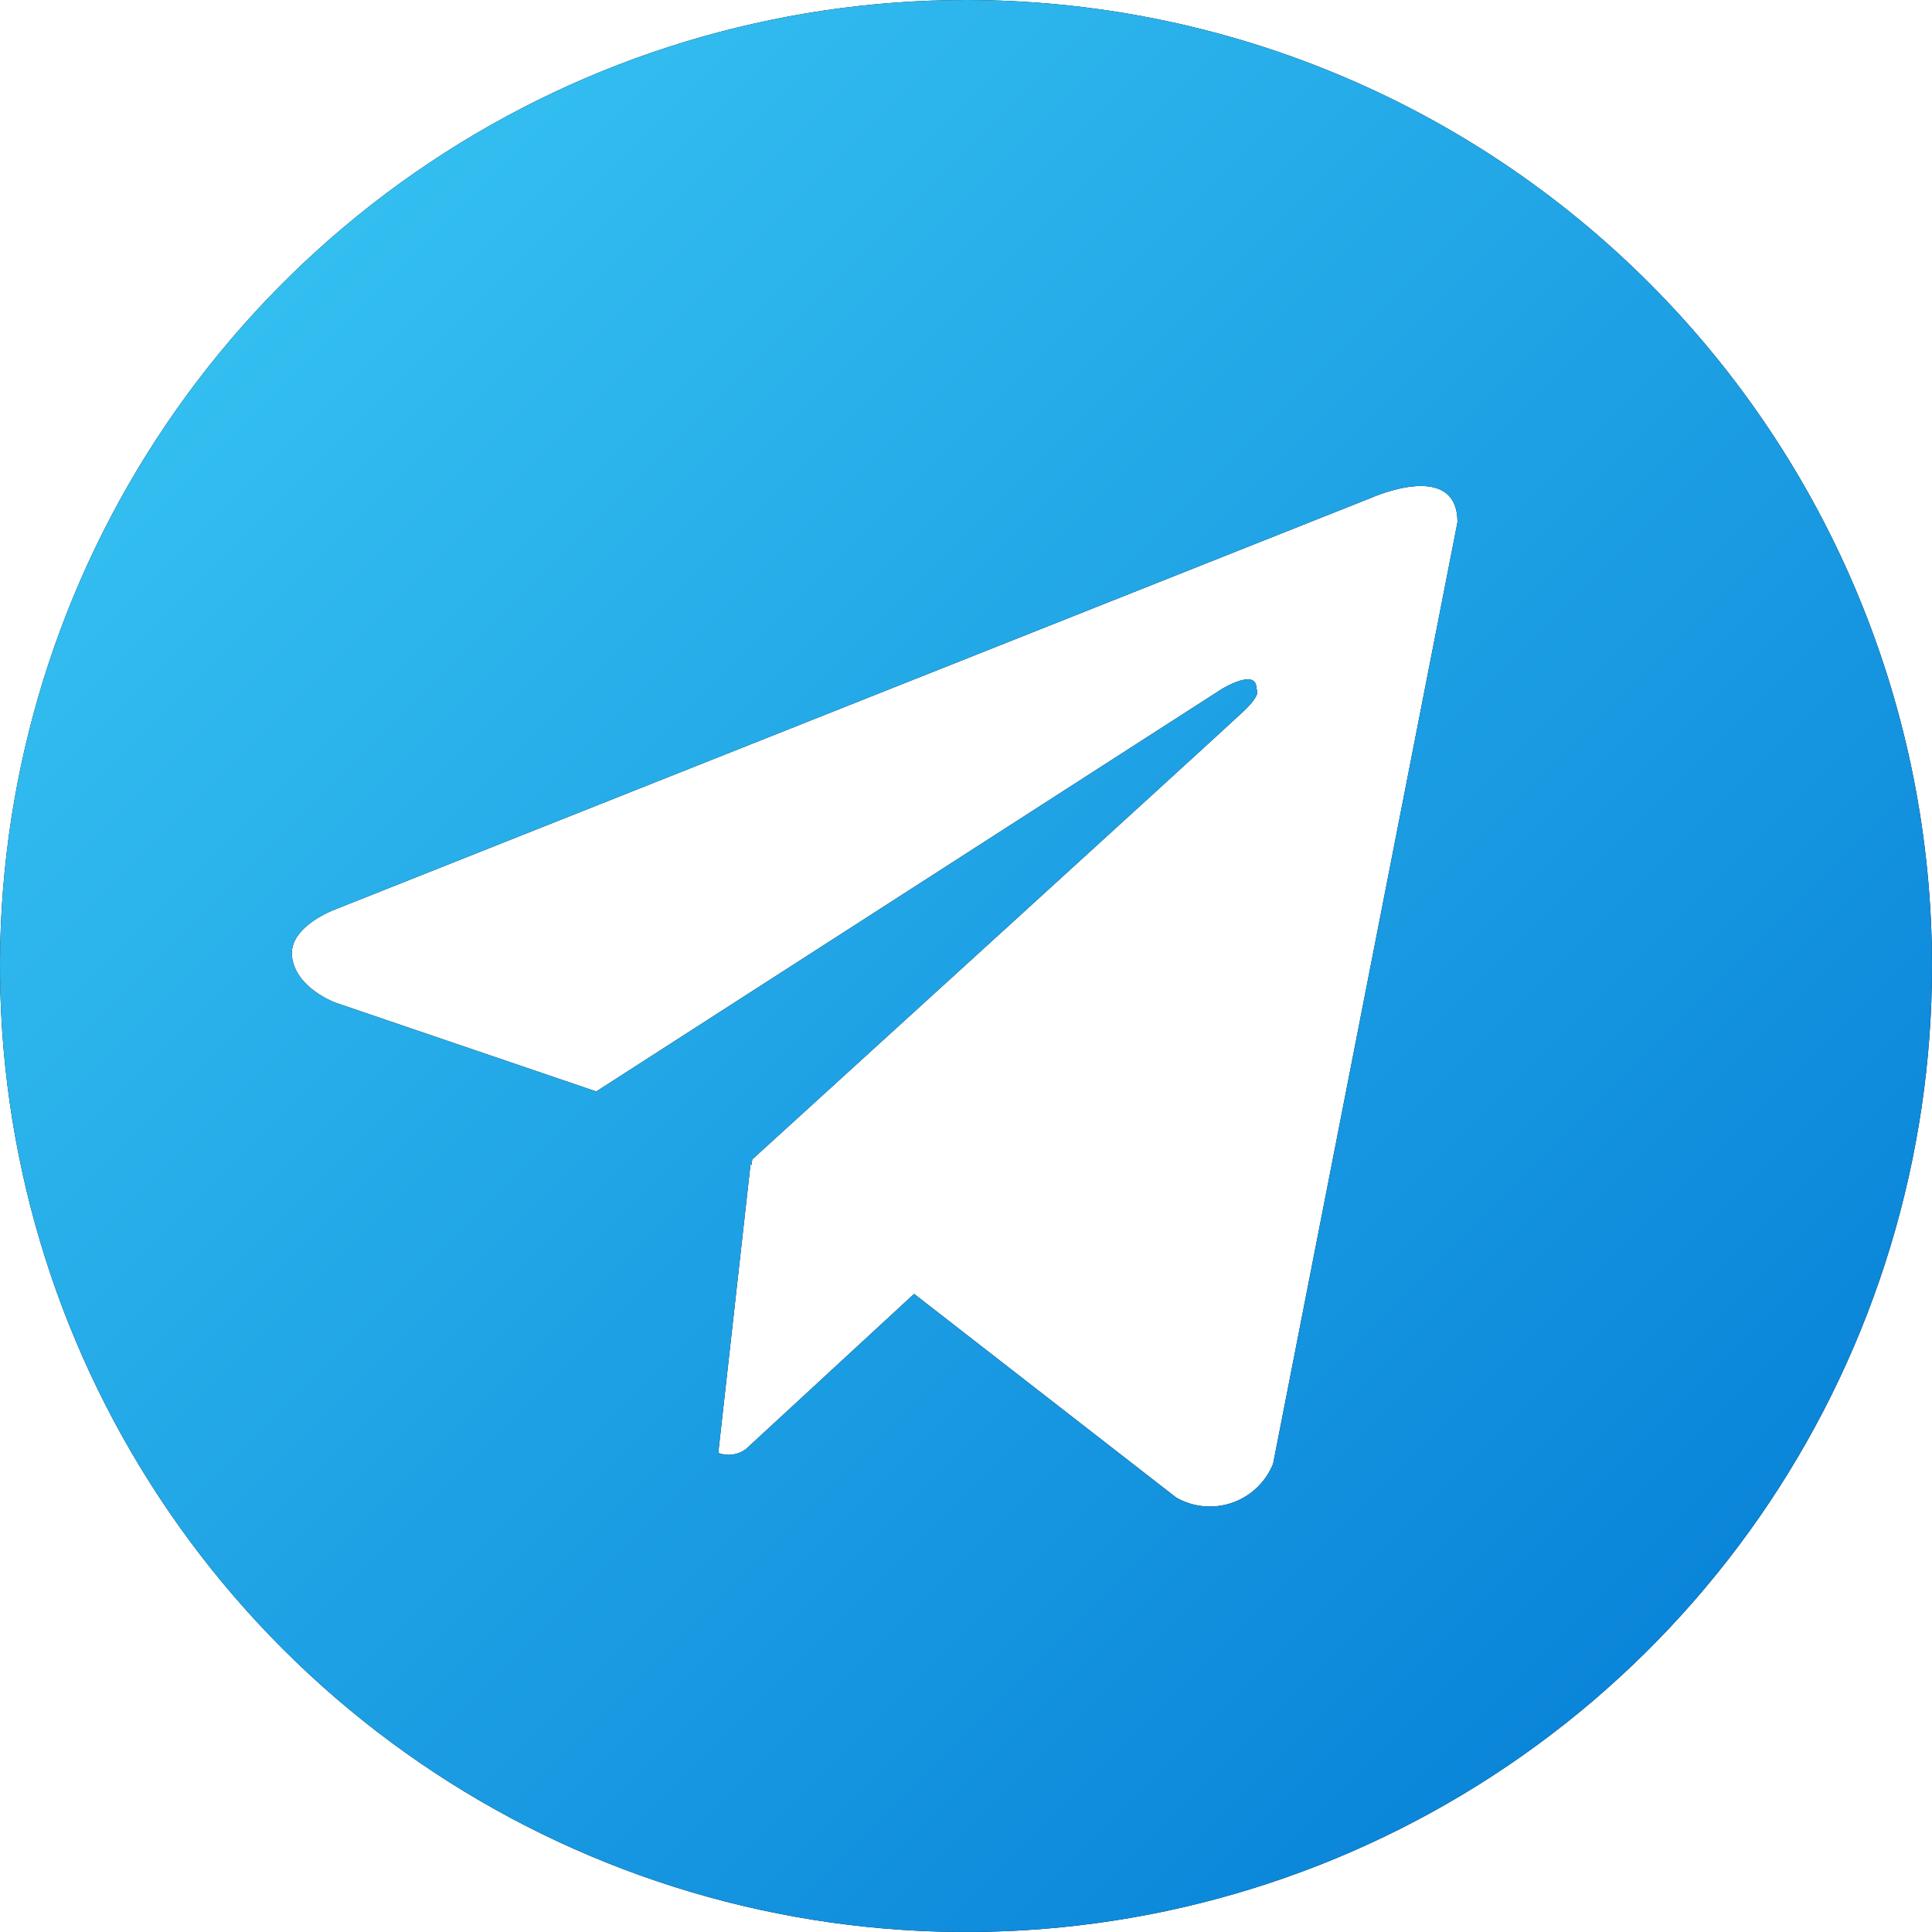 <svg width="36" height="36" viewBox="0 0 36 36" fill="none" xmlns="http://www.w3.org/2000/svg">
<path d="M18 6.20179e-08C14.44 6.20179e-08 10.96 1.056 8 3.034C5.04 5.011 2.733 7.823 1.37 11.112C0.008 14.401 -0.349 18.02 0.346 21.512C1.04 25.003 2.755 28.211 5.272 30.728C7.789 33.245 10.997 34.96 14.488 35.654C17.98 36.349 21.599 35.992 24.888 34.63C28.177 33.267 30.989 30.96 32.967 28C34.944 25.04 36 21.56 36 18C36 15.636 35.535 13.295 34.63 11.111C33.726 8.928 32.4 6.943 30.728 5.272C29.057 3.6 27.073 2.274 24.889 1.37C22.705 0.465 20.364 -0 18 6.20179e-08ZM23.723 27.274C23.656 27.442 23.553 27.594 23.422 27.719C23.292 27.844 23.136 27.94 22.965 28C22.794 28.06 22.612 28.083 22.432 28.067C22.252 28.051 22.077 27.996 21.919 27.907L17.033 24.11L13.897 27.004C13.824 27.057 13.739 27.092 13.649 27.104C13.56 27.116 13.469 27.106 13.384 27.074L13.985 21.695L14.004 21.71L14.017 21.604C14.017 21.604 22.81 13.598 23.168 13.257C23.53 12.917 23.411 12.843 23.411 12.843C23.431 12.428 22.76 12.843 22.76 12.843L11.11 20.338L6.258 18.686C6.258 18.686 5.513 18.419 5.442 17.831C5.369 17.248 6.282 16.931 6.282 16.931L25.573 9.267C25.573 9.267 27.158 8.561 27.158 9.731L23.723 27.274Z" fill="black"/>
<path d="M18 6.20179e-08C14.44 6.20179e-08 10.96 1.056 8 3.034C5.04 5.011 2.733 7.823 1.37 11.112C0.008 14.401 -0.349 18.02 0.346 21.512C1.04 25.003 2.755 28.211 5.272 30.728C7.789 33.245 10.997 34.96 14.488 35.654C17.98 36.349 21.599 35.992 24.888 34.63C28.177 33.267 30.989 30.96 32.967 28C34.944 25.04 36 21.56 36 18C36 15.636 35.535 13.295 34.63 11.111C33.726 8.928 32.4 6.943 30.728 5.272C29.057 3.6 27.073 2.274 24.889 1.37C22.705 0.465 20.364 -0 18 6.20179e-08ZM23.723 27.274C23.656 27.442 23.553 27.594 23.422 27.719C23.292 27.844 23.136 27.94 22.965 28C22.794 28.06 22.612 28.083 22.432 28.067C22.252 28.051 22.077 27.996 21.919 27.907L17.033 24.11L13.897 27.004C13.824 27.057 13.739 27.092 13.649 27.104C13.56 27.116 13.469 27.106 13.384 27.074L13.985 21.695L14.004 21.71L14.017 21.604C14.017 21.604 22.81 13.598 23.168 13.257C23.53 12.917 23.411 12.843 23.411 12.843C23.431 12.428 22.76 12.843 22.76 12.843L11.11 20.338L6.258 18.686C6.258 18.686 5.513 18.419 5.442 17.831C5.369 17.248 6.282 16.931 6.282 16.931L25.573 9.267C25.573 9.267 27.158 8.561 27.158 9.731L23.723 27.274Z" fill="url(#paint0_linear_66_1667)"/>
<defs>
<linearGradient id="paint0_linear_66_1667" x1="5.272" y1="5.272" x2="30.728" y2="30.728" gradientUnits="userSpaceOnUse">
<stop stop-color="#33BEF0"/>
<stop offset="1" stop-color="#0A85D9"/>
</linearGradient>
</defs>
</svg>
